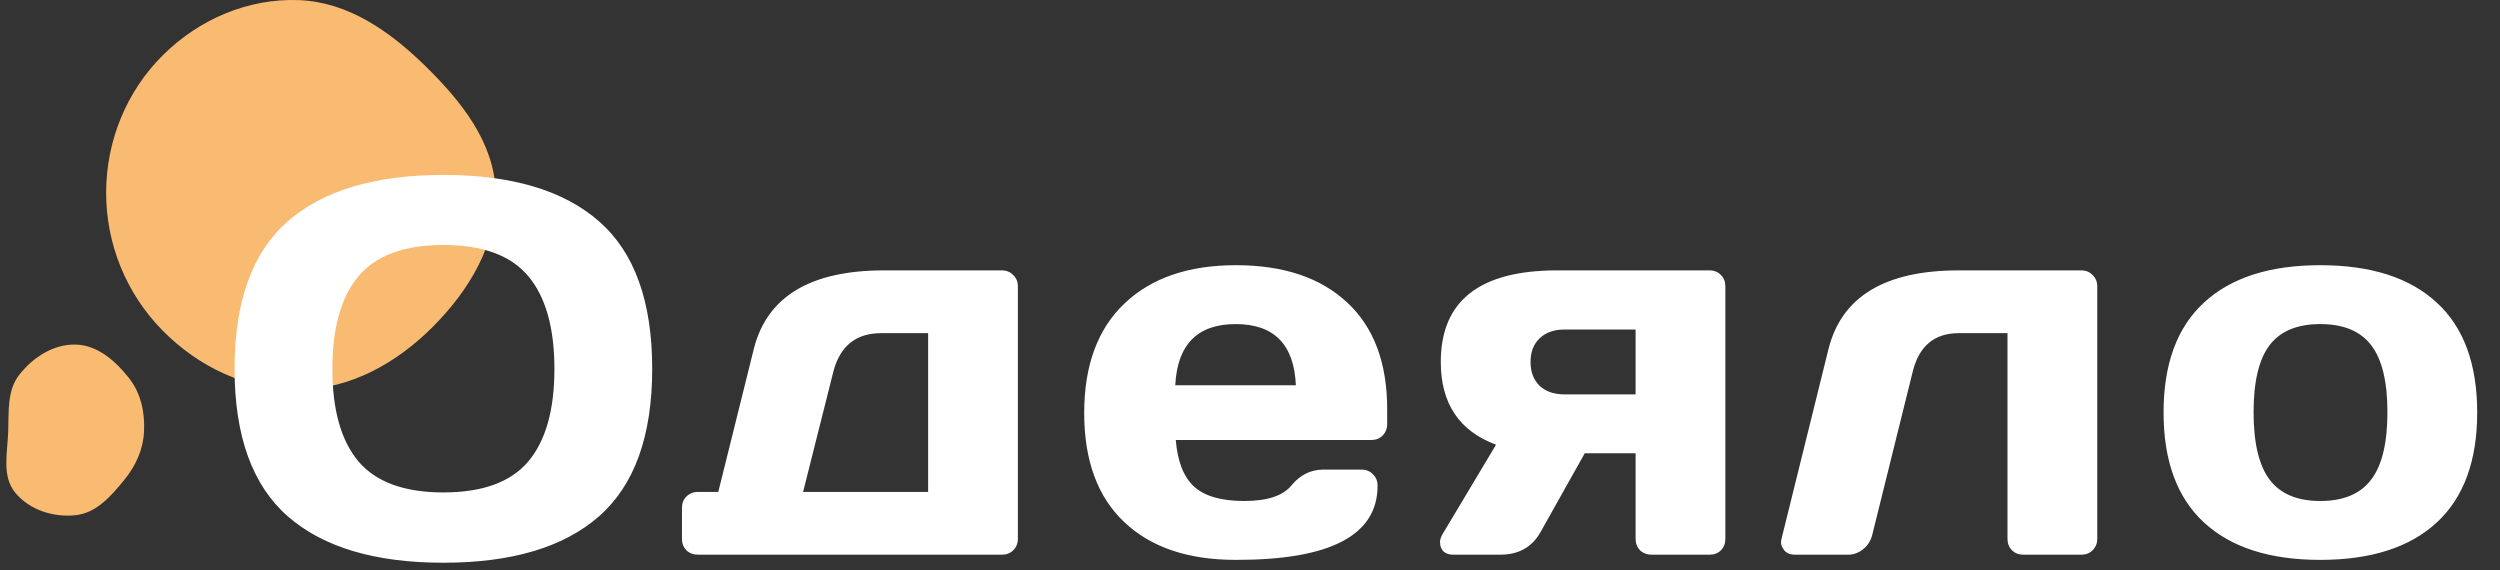 <svg width="320" height="73" viewBox="0 0 320 73" fill="none" xmlns="http://www.w3.org/2000/svg">
<rect x="0" y="0" width="320" height="73" fill="#333333" stroke="none"/>
<path fill-rule="evenodd" clip-rule="evenodd" d="M38.287 0.017C44.583 0.268 49.911 4.017 54.425 8.433C59.015 12.924 63.269 18.206 63.458 24.64C63.651 31.22 60.043 37.178 55.404 41.83C50.769 46.477 44.836 49.799 38.287 49.878C31.666 49.959 25.395 46.992 20.753 42.249C16.152 37.548 13.573 31.232 13.585 24.64C13.597 18.059 16.166 11.729 20.817 7.094C25.45 2.475 31.765 -0.243 38.287 0.017Z" fill="#F9BB72"/>
<path fill-rule="evenodd" clip-rule="evenodd" d="M9.729 44.105C12.528 44.195 14.822 46.236 16.545 48.441C18.053 50.371 18.554 52.803 18.435 55.248C18.322 57.557 17.372 59.63 15.911 61.423C14.237 63.48 12.365 65.633 9.729 65.938C6.864 66.269 3.746 65.275 1.93 63.038C0.217 60.928 0.955 57.963 1.05 55.248C1.14 52.687 0.883 50.01 2.458 47.987C4.212 45.734 6.874 44.013 9.729 44.105Z" fill="#F9BB72"/>
<path d="M76.676 66.086C72.16 70.048 65.519 72.029 56.754 72.029C48.01 72.029 41.37 70.048 36.832 66.086C32.294 62.102 30.025 55.804 30.025 47.193C30.025 38.583 32.294 32.296 36.832 28.334C41.37 24.372 48.01 22.391 56.754 22.391C65.519 22.391 72.16 24.372 76.676 28.334C81.213 32.296 83.482 38.583 83.482 47.193C83.482 55.804 81.213 62.102 76.676 66.086ZM67.611 35.34C65.376 32.684 61.757 31.355 56.754 31.355C51.773 31.355 48.154 32.684 45.897 35.34C43.661 37.996 42.543 41.958 42.543 47.227C42.543 52.473 43.661 56.424 45.897 59.08C48.154 61.714 51.773 63.031 56.754 63.031C61.757 63.031 65.376 61.714 67.611 59.08C69.847 56.424 70.965 52.473 70.965 47.227C70.965 41.958 69.847 37.996 67.611 35.34ZM87.29 68.975V65.023C87.29 64.426 87.478 63.939 87.855 63.562C88.253 63.164 88.751 62.965 89.349 62.965H91.939L96.487 44.67C98.17 37.963 103.726 34.609 113.155 34.609H128.23C128.827 34.609 129.314 34.809 129.691 35.207C130.089 35.583 130.288 36.07 130.288 36.668V68.975C130.288 69.55 130.089 70.037 129.691 70.436C129.314 70.812 128.827 71 128.23 71H89.349C88.751 71 88.253 70.812 87.855 70.436C87.478 70.037 87.29 69.55 87.29 68.975ZM102.796 62.965H118.8V42.645H112.79C109.581 42.645 107.544 44.272 106.681 47.525L102.796 62.965ZM143.891 66.816C140.482 63.585 138.778 58.936 138.778 52.871C138.778 46.784 140.493 42.113 143.924 38.859C147.355 35.583 152.114 33.945 158.201 33.945C164.289 33.945 169.037 35.539 172.446 38.727C175.854 41.892 177.559 46.441 177.559 52.373V54.266C177.559 54.863 177.36 55.361 176.961 55.76C176.585 56.136 176.098 56.324 175.5 56.324H150.498C150.72 59.047 151.494 61.028 152.823 62.268C154.173 63.507 156.32 64.127 159.264 64.127C162.208 64.127 164.222 63.463 165.307 62.135C166.392 60.807 167.731 60.132 169.324 60.109H174.272C174.869 60.109 175.356 60.309 175.733 60.707C176.131 61.083 176.33 61.57 176.33 62.168C176.33 68.521 170.276 71.686 158.168 71.664C152.059 71.664 147.3 70.048 143.891 66.816ZM150.432 49.318H165.871C165.65 44.094 163.082 41.482 158.168 41.482C153.276 41.482 150.698 44.094 150.432 49.318ZM184.421 46.33C184.421 38.538 189.357 34.632 199.23 34.609H218.82C219.417 34.609 219.904 34.809 220.281 35.207C220.657 35.583 220.845 36.07 220.845 36.668V68.975C220.845 69.572 220.657 70.059 220.281 70.436C219.904 70.812 219.417 71 218.82 71H211.415C210.818 71 210.32 70.812 209.921 70.436C209.545 70.037 209.357 69.55 209.357 68.975V58.018H202.849L197.204 68.078C196.12 70.026 194.393 71 192.025 71H186.048C185.229 71 184.698 70.701 184.454 70.103C184.366 69.904 184.322 69.65 184.322 69.34C184.322 69.008 184.488 68.587 184.82 68.078L191.494 56.922C186.779 55.173 184.421 51.643 184.421 46.33ZM197.072 43.309C196.297 44.039 195.91 45.046 195.91 46.33C195.91 47.592 196.286 48.599 197.038 49.352C197.813 50.104 198.887 50.48 200.259 50.48H209.357V42.18H200.259C198.909 42.18 197.846 42.556 197.072 43.309ZM228.073 68.809L234.049 44.67C235.732 37.963 241.288 34.609 250.717 34.609H266.422C266.998 34.609 267.474 34.809 267.85 35.207C268.249 35.583 268.448 36.07 268.448 36.668V68.975C268.448 69.55 268.249 70.037 267.85 70.436C267.474 70.812 266.998 71 266.422 71H258.985C258.409 71 257.922 70.812 257.524 70.436C257.148 70.037 256.959 69.55 256.959 68.975V42.645H250.717C247.618 42.645 245.659 44.272 244.84 47.525L239.627 68.543C239.428 69.273 239.03 69.871 238.432 70.336C237.857 70.779 237.237 71 236.573 71H229.766C229.168 71 228.715 70.823 228.405 70.469C228.117 70.092 227.973 69.772 227.973 69.506C227.973 69.24 228.006 69.008 228.073 68.809ZM282.117 66.883C278.664 63.695 276.937 59.003 276.937 52.805C276.937 46.585 278.664 41.892 282.117 38.727C285.57 35.539 290.528 33.945 296.992 33.945C303.477 33.945 308.447 35.539 311.9 38.727C315.353 41.892 317.08 46.585 317.08 52.805C317.08 59.003 315.353 63.695 311.9 66.883C308.447 70.07 303.477 71.664 296.992 71.664C290.528 71.664 285.57 70.07 282.117 66.883ZM290.517 44.172C289.145 45.965 288.459 48.831 288.459 52.772C288.459 56.712 289.145 59.589 290.517 61.404C291.89 63.219 294.048 64.127 296.992 64.127C299.958 64.127 302.127 63.219 303.5 61.404C304.894 59.589 305.591 56.712 305.591 52.772C305.591 48.831 304.894 45.965 303.5 44.172C302.127 42.379 299.958 41.482 296.992 41.482C294.048 41.482 291.89 42.379 290.517 44.172Z" fill="white"/>
</svg>
